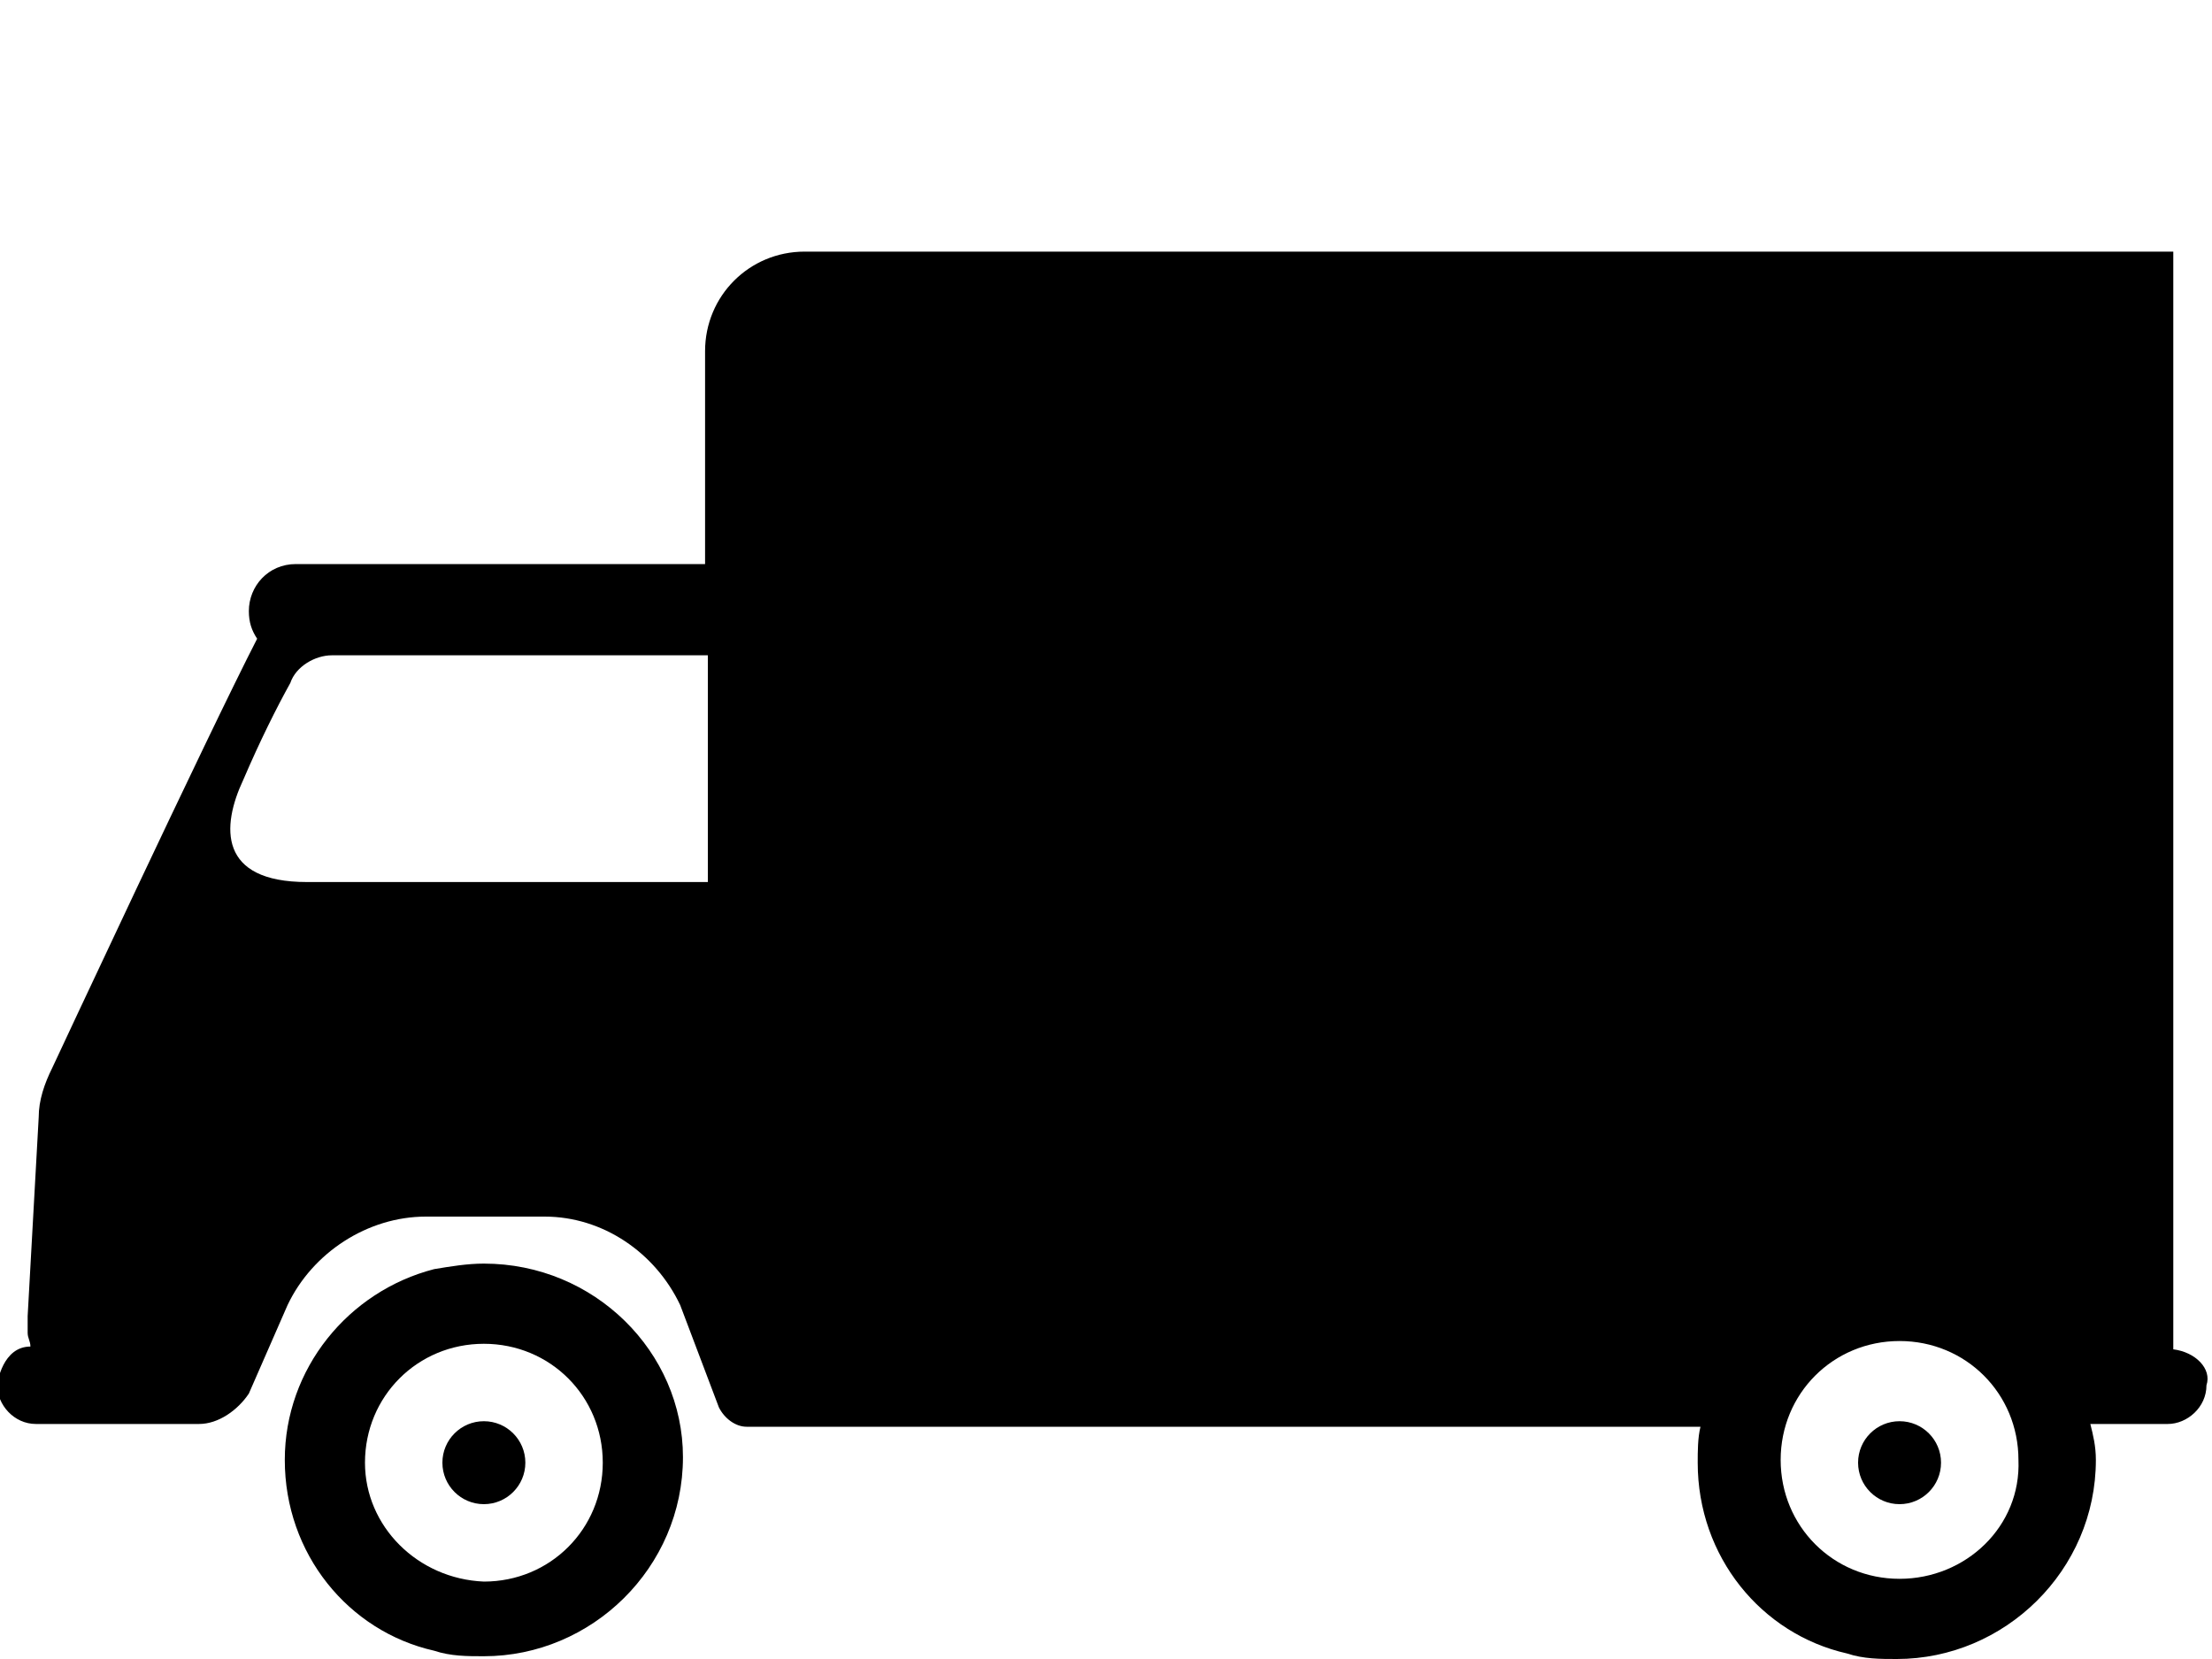 <?xml version="1.0" encoding="utf-8"?>
<!-- Generator: Adobe Illustrator 19.1.0, SVG Export Plug-In . SVG Version: 6.00 Build 0)  -->
<svg version="1.1" id="Layer_1" xmlns="http://www.w3.org/2000/svg" xmlns:xlink="http://www.w3.org/1999/xlink" x="0px" y="0px"
	 viewBox="-786 700.2 80 60" style="enable-background:new -786 700.2 80 60;" xml:space="preserve">
<g>
	<circle cx="-768.5" cy="753.1" r="1.5"/>
	<path d="M-768.5,745.9c-0.6,0-1.2,0.1-1.8,0.2c-3.1,0.8-5.4,3.6-5.4,6.9c0,3.4,2.3,6.2,5.4,6.9c0.6,0.2,1.2,0.2,1.8,0.2
		c3.9,0,7.2-3.2,7.2-7.2C-761.3,749.1-764.5,745.9-768.5,745.9z M-772.8,753.1c0-2.4,1.9-4.3,4.3-4.3s4.3,1.9,4.3,4.3
		s-1.9,4.3-4.3,4.3C-770.9,757.3-772.8,755.4-772.8,753.1z"/>
	<g>
		<circle cx="-717.3" cy="753.1" r="1.5"/>
		<path d="M-707.4,749v-9.5l0,0v-30.2h-49.5c-2,0-3.6,1.6-3.6,3.6v7.7h-7h-2.6h-5.2c-1,0-1.7,0.8-1.7,1.7c0,0.4,0.1,0.7,0.3,1
			c-1.8,3.5-7.4,15.5-7.4,15.5c-0.3,0.6-0.5,1.2-0.5,1.8l-0.4,7.2c0,0.2,0,0.4,0,0.6s0.1,0.3,0.1,0.5c-1,0-1.2,1.3-1.2,1.4
			c0,0.7,0.6,1.4,1.4,1.4h5.9c0.7,0,1.4-0.5,1.8-1.1l1.4-3.2c0.9-1.9,2.9-3.2,5-3.2h4.3c2.1,0,4,1.3,4.9,3.2l1.4,3.7
			c0.2,0.4,0.6,0.7,1,0.7h34.5c-0.1,0.4-0.1,0.9-0.1,1.3c0,3.4,2.3,6.2,5.4,6.9c0.6,0.2,1.2,0.2,1.8,0.2c3.9,0,7.2-3.2,7.2-7.2
			c0-0.5-0.1-0.9-0.2-1.3h2.8c0.7,0,1.4-0.6,1.4-1.4C-706,749.7-706.6,749.1-707.4,749z M-760.5,732.1h-14.4c-3.2,0-3.1-2-2.3-3.7
			c0.6-1.4,1.2-2.6,1.7-3.5c0.2-0.6,0.9-1,1.5-1h13.6v8.2H-760.5z M-717.3,757.3c-2.4,0-4.3-1.9-4.3-4.3c0-2.4,1.9-4.3,4.3-4.3
			c2.4,0,4.3,1.9,4.3,4.3C-712.9,755.4-714.9,757.3-717.3,757.3z"/>
	</g>
</g>
</svg>
